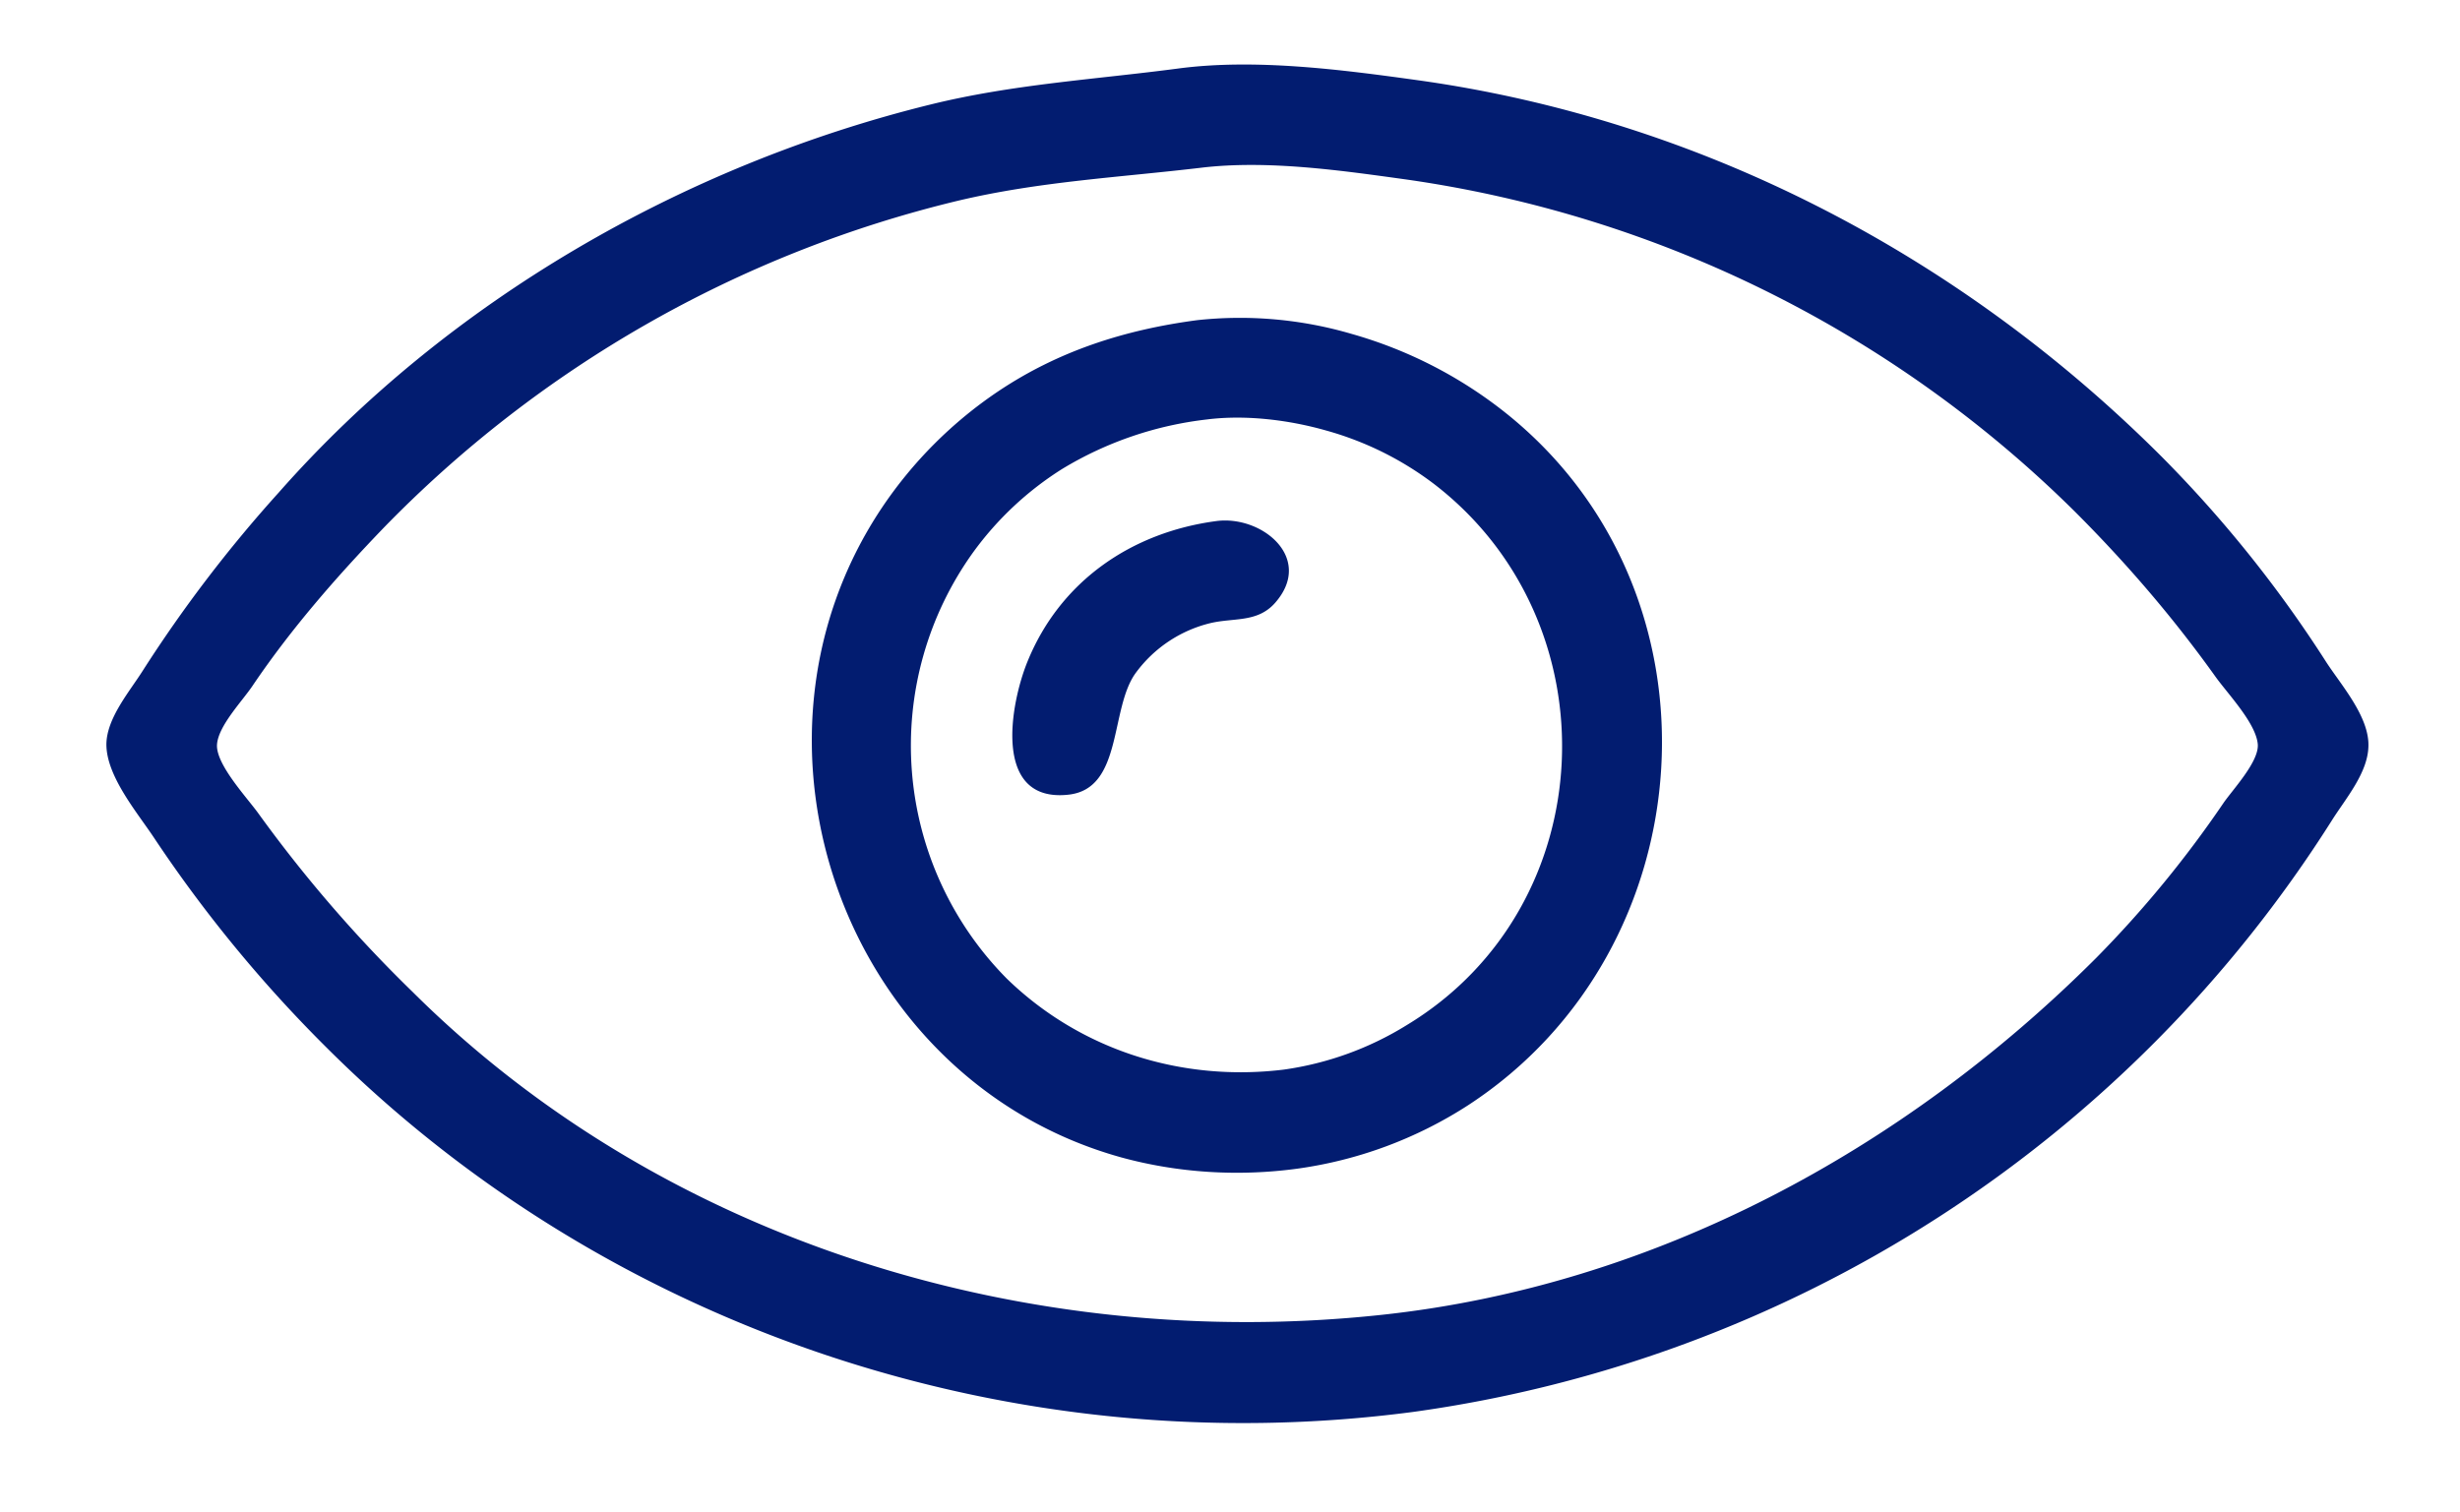 <svg xmlns="http://www.w3.org/2000/svg" viewBox="0 0 1163 715"><path style="fill:#021c70;stroke:none" d="M557 32.4c-39.4 5.2-78 7.4-117 17C323 78.2 211.6 142.3 131.7 233a641.7 641.7 0 0 0-64.1 84c-6.3 10-17.2 22.6-17.3 35 0 15 14.4 32 22.4 44a638.3 638.3 0 0 0 81.3 99c134.3 134.3 326.5 197.4 514 172.7A613.3 613.3 0 0 0 1102.4 388c6.4-10.2 17-22.4 17.3-35 .5-14-12.8-28.9-20-40a585 585 0 0 0-77.7-97C926.7 120.7 804 56.5 670 37.9c-36-5-76.6-10.3-113-5.5m11 46.9c31.3-3.7 66 1.3 97 5.6A561.7 561.7 0 0 1 981 242c24.3 24.3 46.4 50 66.4 78 5.7 8 19.2 22 20 32 .6 8.3-12 21.5-16.4 28a521 521 0 0 1-60 73c-90.9 90.9-209 155-338 168.8C487.7 639.5 314.6 588 195 469a641.2 641.2 0 0 1-72.6-84c-5.3-7.5-20.5-23.5-19.8-33 .7-9 12.2-20.7 17-28 18-26.6 39.2-50.9 61.4-74A561.8 561.8 0 0 1 453 94.9c38.4-9.1 76.2-11 115-15.6m-2 72.1c-34 4.5-65.3 14.4-94 33.6a201.5 201.5 0 0 0-55 55c-74.7 111.6-17.5 271 113 307.3 27 7.4 55.4 9.1 83 5.4a198.7 198.7 0 0 0 81-30c113-73.6 124.6-242 18-327.3a207.7 207.7 0 0 0-73-37.5 187.6 187.6 0 0 0-73-6.5m5 46.9c18.2-2.2 38.5.3 56 5.3a151 151 0 0 1 51 25.3c85.2 65.5 80 199.7-13 255.9a149.8 149.8 0 0 1-58 21c-48 5.9-96-9-131-43A156.6 156.6 0 0 1 460.2 261a152 152 0 0 1 41.9-39.2 169 169 0 0 1 69-23.5m4 48.1c-40 5.3-73.9 28.3-89.4 66.6-8.2 20.2-16.5 66.7 19.4 62.8 26-2.8 19.4-41 32-57.8a61.8 61.8 0 0 1 35-23.3c11.2-2.7 22.4-.1 30.8-9.7 18.4-21.1-6.3-41.4-27.8-38.6Z"/></svg>
